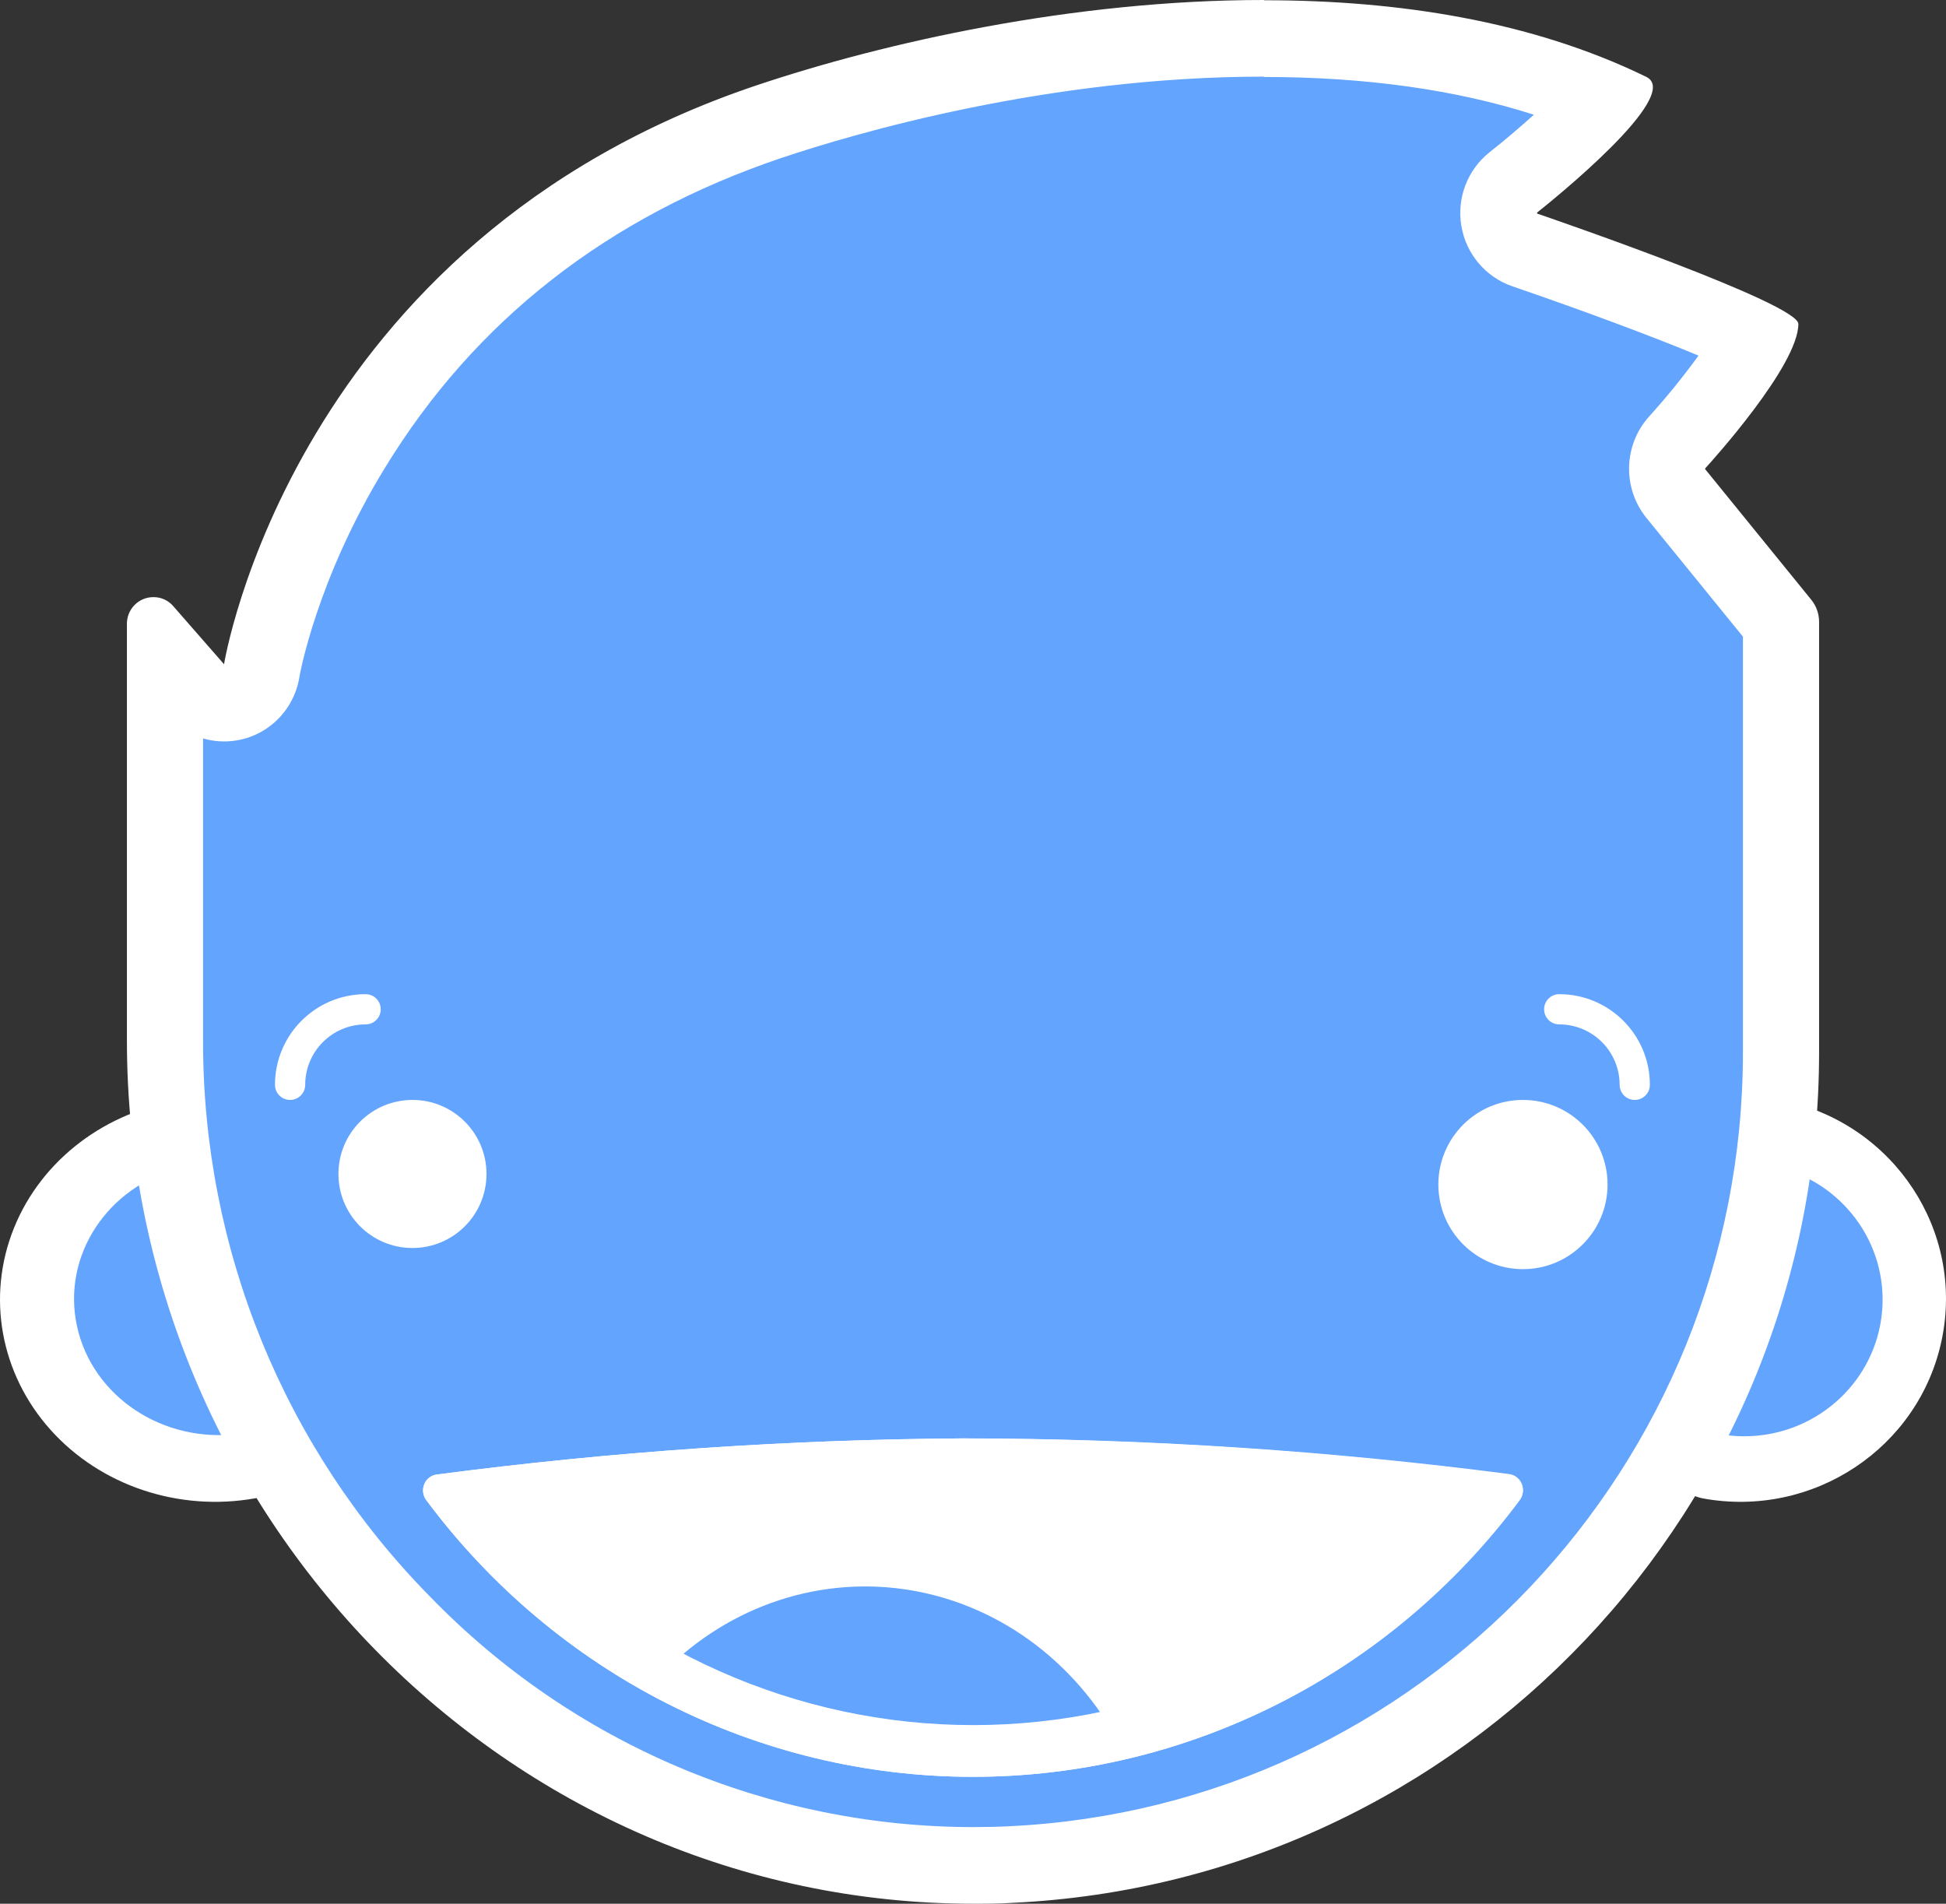 <?xml version="1.0" encoding="UTF-8"?>
<svg width="92px" height="90px" viewBox="0 0 92 90" version="1.1" xmlns="http://www.w3.org/2000/svg" xmlns:xlink="http://www.w3.org/1999/xlink">
    <rect x="0" y="0" width="92" height="90" fill="#333333" stroke="none"/>
    <!-- Generator: Sketch 49.1 (51147) - http://www.bohemiancoding.com/sketch -->
    <title>face</title>
    <desc>Created with Sketch.</desc>
    <defs></defs>
    <g id="Page-1" stroke="none" stroke-width="1" fill="none" fill-rule="evenodd">
        <g id="Desktop-HD" transform="translate(-362, -64)" fill-rule="nonzero">
            <g id="main-panel" transform="translate(338, 36)">
                <g id="face" transform="translate(24, 28)">
                    <path d="M81.232,69.845 C80.522,69.703 79.705,67.732 80.106,63.803 C80.673,58.21 83.089,54 84.374,54 L84.485,54 C88.578,54.826 91.376,58.598 90.959,62.727 C90.541,66.855 87.043,69.999 82.867,69.999 C82.32,70.01 81.772,69.954 81.232,69.845 Z" id="Shape" fill="#63A4FF"></path>
                    <path d="M84.147,55.202 C87.322,56.04 89.376,59.07 88.947,62.285 C88.518,65.5 85.739,67.903 82.452,67.901 C82.144,67.9 81.837,67.878 81.532,67.834 C81.183,67.02 80.913,64.64 81.607,61.27 C82.302,57.899 83.5,55.813 84.147,55.202 Z M83.96,52 C78.921,52 75.381,69.807 80.5,70.837 C85.712,71.793 90.74,68.452 91.801,63.328 C92.863,58.204 89.567,53.185 84.393,52.047 C84.252,52.018 84.108,52.004 83.964,52.004 L83.96,52 Z" id="Shape" fill="#FFFFFF"></path>
                    <path d="M10.134,70 C5.957,70 2.459,66.856 2.041,62.727 C1.623,58.598 4.422,54.826 8.515,54 L8.627,54 C9.916,54 12.328,58.21 12.896,63.803 C13.292,67.745 12.479,69.716 11.769,69.85 C11.23,69.954 10.683,70.004 10.134,70 Z" id="Shape" fill="#63A4FF"></path>
                    <path d="M8.565,55.195 C9.242,55.807 10.491,57.882 11.222,61.241 C11.953,64.6 11.67,66.971 11.301,67.783 C7.719,68.254 4.364,66.027 3.64,62.696 C2.916,59.366 5.073,56.081 8.565,55.195 Z M8.76,52.004 C8.61,52.004 8.46,52.018 8.312,52.047 C4.697,52.678 1.726,55.094 0.542,58.365 C-0.642,61.635 0.145,65.252 2.6,67.824 C5.055,70.396 8.796,71.523 12.384,70.771 C17.735,69.745 14.045,52 8.765,52 L8.76,52.004 Z" id="Shape" fill="#FFFFFF"></path>
                    <path d="M46.524,88 C25.283,88 8,70.559 8,49.142 L8,31.019 L9.463,32.663 C9.928,33.185 10.654,33.393 11.327,33.199 C12,33.004 12.501,32.441 12.612,31.753 C12.612,31.709 13.438,26.942 16.837,21.393 C21.36,14.028 28.072,8.816 36.792,5.917 C40.352,4.738 49.765,2 60.356,2 C66.593,2 72.019,2.962 76.51,4.867 C75.205,6.288 73.776,7.592 72.241,8.764 C71.714,9.184 71.454,9.853 71.559,10.516 C71.669,11.178 72.133,11.728 72.769,11.951 C77.606,13.583 81.96,15.263 83.714,16.133 C82.674,17.891 81.44,19.528 80.033,21.012 C79.419,21.689 79.393,22.711 79.973,23.418 L85,29.508 L85,49.711 C85.034,70.169 68.864,87.027 48.314,87.956 C47.709,87.984 47.125,88 46.524,88 Z" id="Shape" fill="#63A4FF"></path>
                    <path d="M59.748,3.639 C64.548,3.639 68.82,4.239 72.516,5.423 C71.892,5.987 71.18,6.599 70.42,7.198 C69.374,8.029 68.864,9.368 69.089,10.69 C69.314,12.011 70.239,13.103 71.5,13.535 C74.924,14.711 78.18,15.927 80.3,16.812 C79.572,17.815 78.791,18.777 77.96,19.695 C76.753,21.04 76.699,23.069 77.832,24.478 L82.4,30.098 L82.4,49.741 C82.401,69.298 67.138,85.408 47.728,86.336 C47.16,86.365 46.588,86.377 46.024,86.377 C36.338,86.378 27.062,82.439 20.304,75.454 C13.425,68.461 9.576,59.01 9.6,49.169 L9.6,34.909 C10.587,35.197 11.649,35.046 12.519,34.495 C13.388,33.945 13.983,33.046 14.152,32.026 C14.152,31.982 14.952,27.421 18.188,22.135 C22.444,15.154 28.756,10.23 36.94,7.468 C40.384,6.313 49.508,3.623 59.74,3.623 L59.748,3.639 Z M59.74,0 C50.724,0 41.8,2.013 35.792,4.026 C13.792,11.406 10.592,31.402 10.592,31.402 L8.192,28.657 C7.961,28.386 7.623,28.23 7.268,28.23 C6.93,28.224 6.603,28.358 6.364,28.599 C6.125,28.84 5.994,29.169 6,29.51 L6,49.169 C6,71.609 23.972,90 46.024,90 C46.644,90 47.268,90 47.896,89.956 C69.227,88.937 86.001,71.234 86,49.741 L86,29.393 C85.999,29.013 85.868,28.645 85.628,28.351 L80.62,22.187 C80.608,22.173 80.608,22.152 80.62,22.139 C80.94,21.788 85.02,17.275 85.02,15.315 C85.02,14.352 73.64,10.431 72.684,10.101 C72.672,10.095 72.665,10.082 72.665,10.069 C72.665,10.055 72.672,10.043 72.684,10.037 C73.328,9.525 79.592,4.497 77.832,3.635 C72.408,0.986 66.072,0.012 59.78,0.012 L59.74,0 Z" id="Shape" fill="#FFFFFF"></path>
                    <circle id="Oval" fill="#FFFFFF" cx="19.5" cy="55.5" r="3.5"></circle>
                    <circle id="Oval" fill="#FFFFFF" cx="72" cy="56" r="4"></circle>
                    <path d="M71.358,69.688 C71.618,69.724 71.84,69.898 71.942,70.145 C72.044,70.392 72.01,70.675 71.854,70.89 C65.716,79.149 56.147,84 45.992,84 C35.838,84 26.269,79.149 20.131,70.89 C19.987,70.676 19.96,70.402 20.06,70.163 C20.159,69.924 20.372,69.754 20.623,69.713 C28.915,68.623 37.265,68.051 45.625,68 C54.229,68.013 62.823,68.577 71.358,69.688 Z" id="Shape" fill="#FFFFFF"></path>
                    <path d="M78,51.286 C78,51.68 77.68,52 77.286,52 C76.891,52 76.571,51.68 76.571,51.286 C76.571,49.708 75.292,48.429 73.714,48.429 C73.32,48.429 73,48.109 73,47.714 C73,47.32 73.32,47 73.714,47 C76.081,47 78,48.919 78,51.286 Z" id="Shape" fill="#FFFFFF"></path>
                    <path d="M17.286,47 C17.68,47 18,47.32 18,47.714 C18,48.109 17.68,48.429 17.286,48.429 C15.708,48.429 14.429,49.708 14.429,51.286 C14.429,51.68 14.109,52 13.714,52 C13.32,52 13,51.68 13,51.286 C13,48.919 14.919,47 17.286,47 Z" id="Shape" fill="#FFFFFF"></path>
                    <path d="M31.233,79.905 C31.125,79.873 31.04,79.783 31.011,79.667 C30.982,79.551 31.012,79.427 31.091,79.342 C34.149,76.071 38.467,74.514 42.761,75.134 C47.054,75.753 50.828,78.478 52.96,82.498 C53.015,82.602 53.013,82.73 52.956,82.833 C52.9,82.936 52.796,83 52.684,83 C49.117,82.975 45.556,82.717 42.019,82.229 C38.382,81.696 34.78,80.919 31.233,79.905 Z" id="Shape" fill="#63A4FF"></path>
                    <path d="M45.635,70.458 C53.108,70.479 60.574,70.92 68,71.777 C62.323,78.012 54.355,81.555 46.01,81.555 C37.665,81.555 29.697,78.012 24.019,71.777 C31.196,70.94 38.412,70.503 45.635,70.466 L45.635,70.458 Z M45.635,68 C37.277,68.051 28.93,68.622 20.641,69.71 C20.38,69.746 20.158,69.921 20.057,70.168 C19.956,70.416 19.991,70.7 20.149,70.914 C26.285,79.158 35.851,84 46.002,84 C56.152,84 65.718,79.158 71.854,70.914 C72.01,70.699 72.044,70.416 71.942,70.17 C71.84,69.923 71.618,69.75 71.358,69.714 C62.826,68.596 54.233,68.025 45.631,68.004 L45.635,68 Z" id="Shape" fill="#FFFFFF"></path>
                </g>
            </g>
        </g>
    </g>
</svg>
